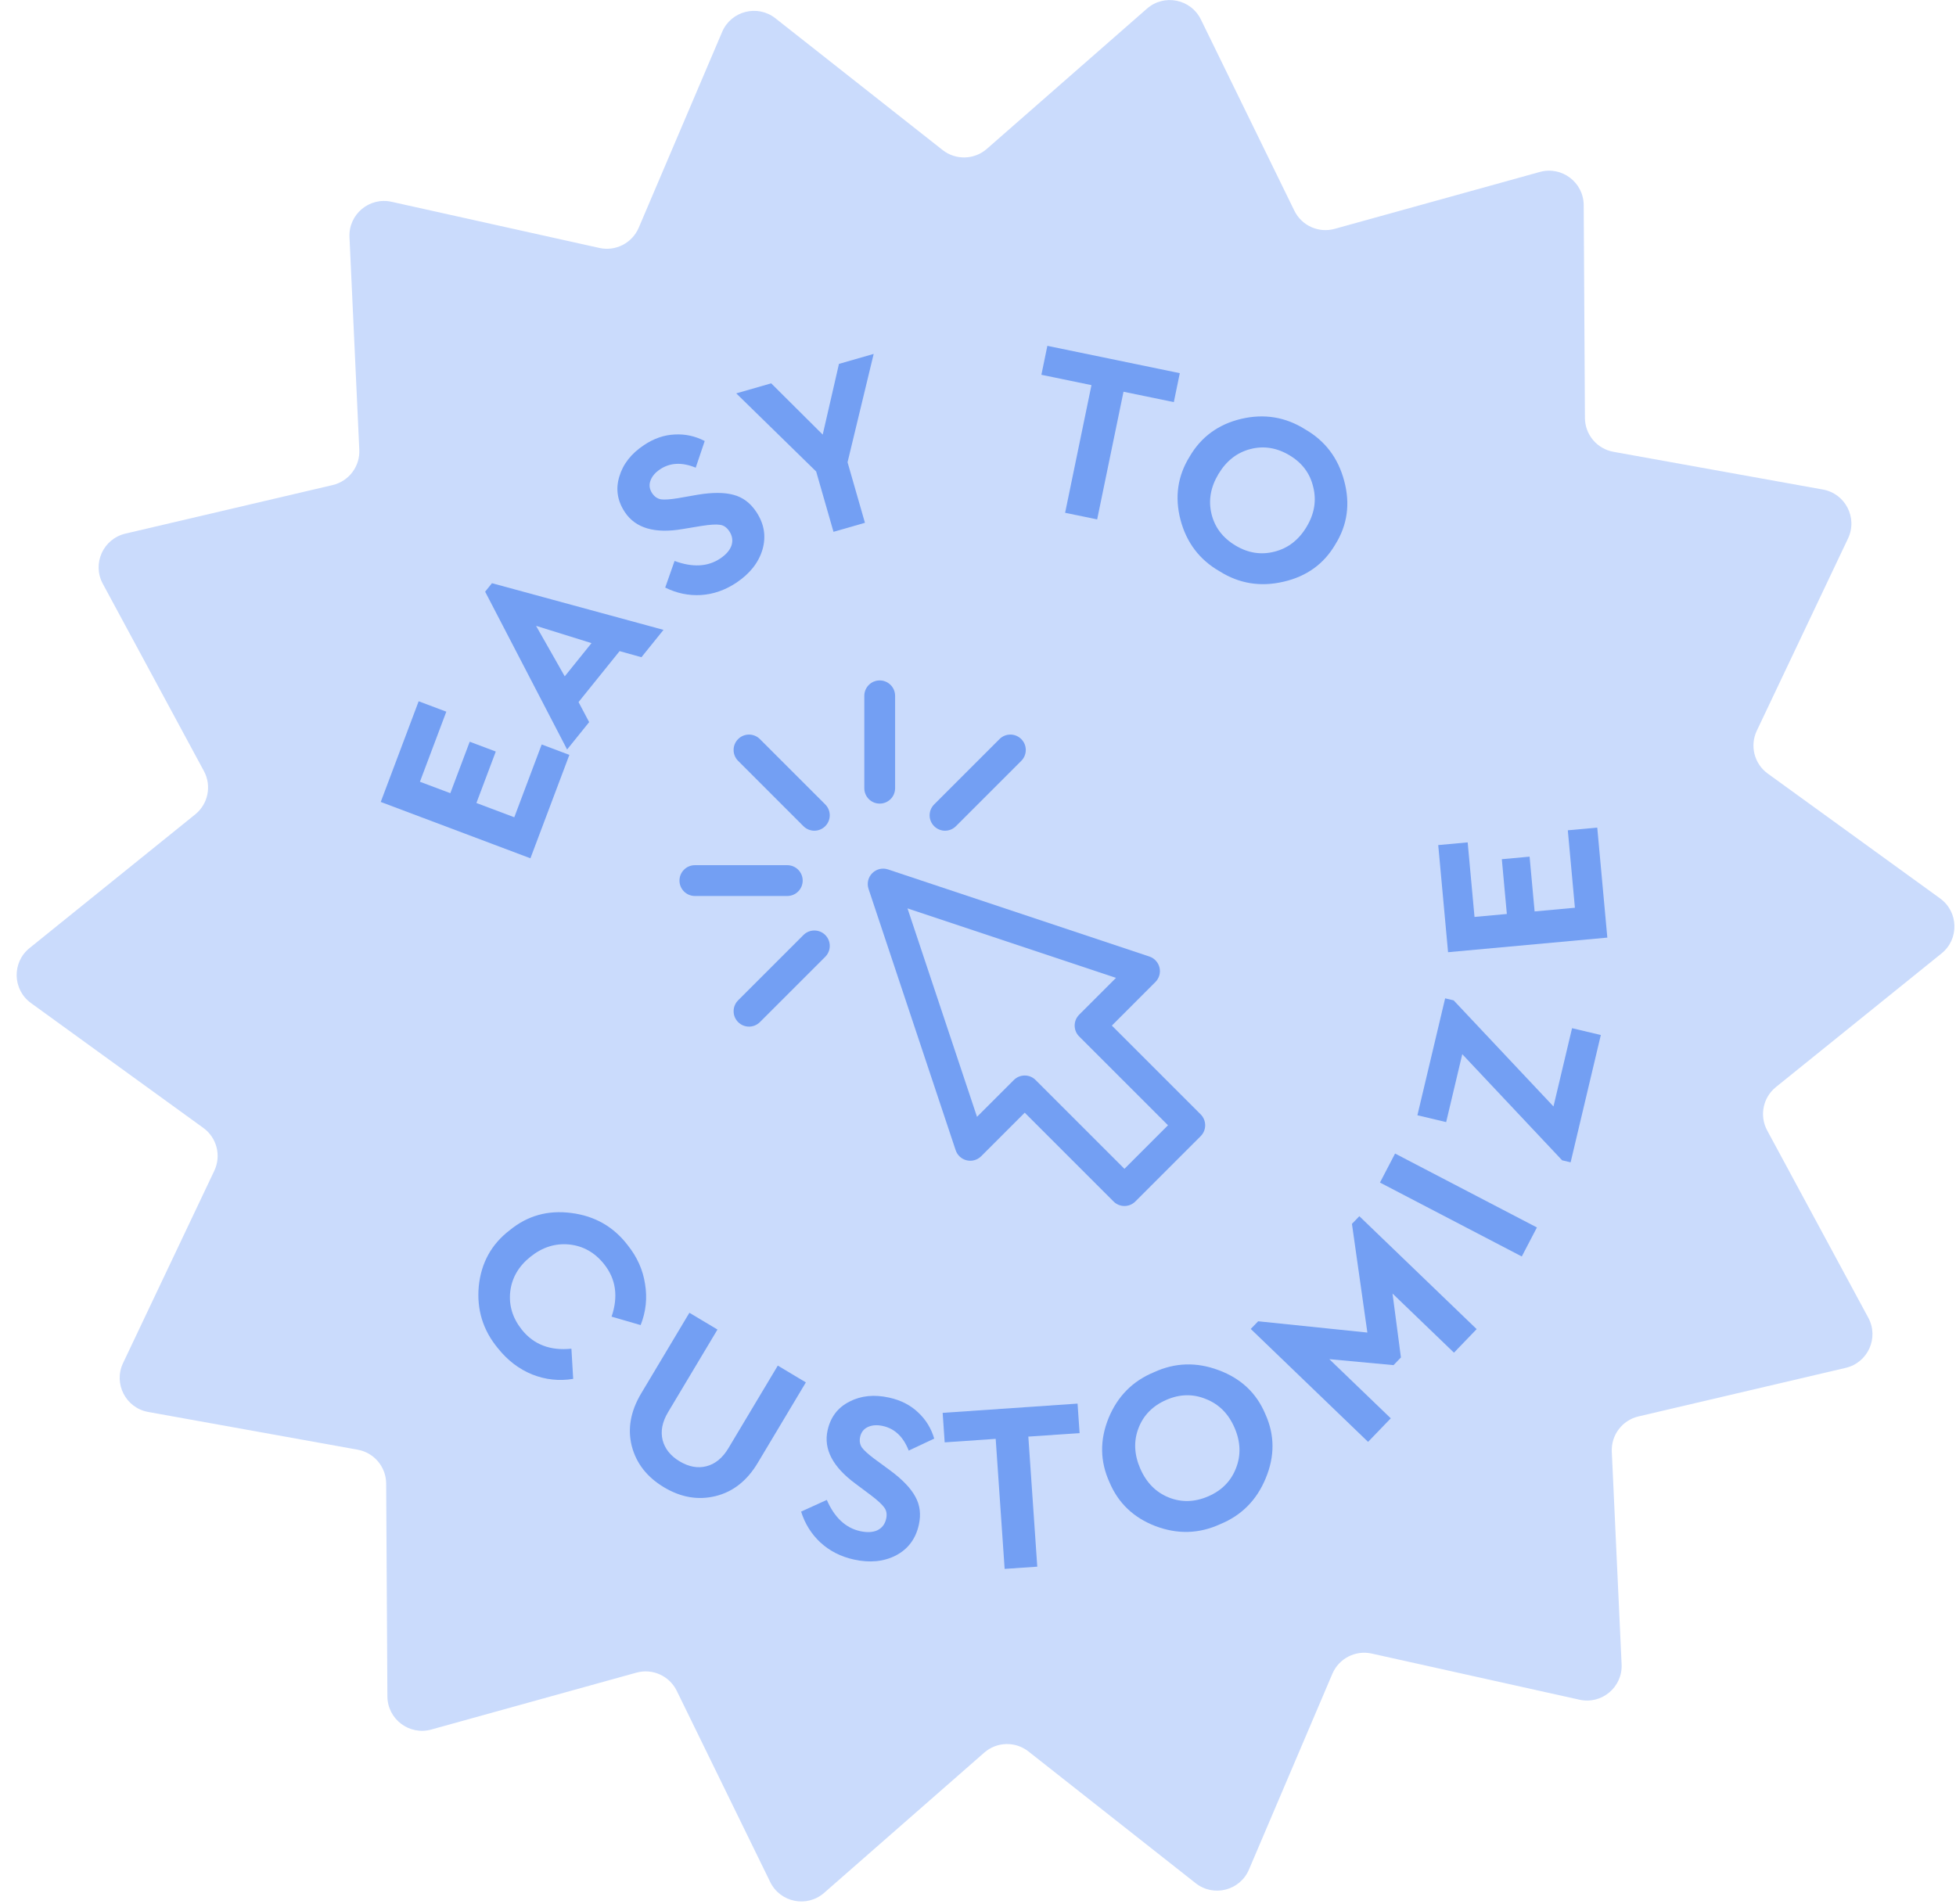 <svg width="113" height="110" viewBox="0 0 113 110" fill="none" xmlns="http://www.w3.org/2000/svg">
<path d="M66.261 0.499C67.252 -0.369 68.798 -0.058 69.376 1.125L74.776 12.174C75.199 13.04 76.179 13.481 77.107 13.223L88.957 9.936C90.227 9.584 91.484 10.534 91.492 11.852L91.563 24.149C91.568 25.113 92.26 25.935 93.208 26.106L105.311 28.286C106.608 28.52 107.328 29.921 106.763 31.112L101.492 42.222C101.079 43.093 101.345 44.134 102.125 44.699L112.083 51.914C113.15 52.687 113.191 54.263 112.166 55.09L102.596 62.813C101.846 63.418 101.634 64.472 102.092 65.32L107.933 76.141C108.559 77.3 107.912 78.738 106.629 79.038L94.656 81.844C93.718 82.064 93.07 82.921 93.115 83.884L93.682 96.168C93.743 97.484 92.537 98.498 91.251 98.213L79.246 95.546C78.305 95.337 77.35 95.828 76.972 96.714L72.153 108.028C71.637 109.241 70.11 109.631 69.076 108.816L59.417 101.204C58.66 100.608 57.586 100.635 56.861 101.27L47.611 109.373C46.62 110.241 45.075 109.931 44.496 108.747L39.096 97.698C38.673 96.833 37.693 96.392 36.765 96.649L24.915 99.936C23.645 100.288 22.388 99.338 22.38 98.02L22.309 85.723C22.304 84.76 21.612 83.937 20.664 83.766L8.561 81.586C7.265 81.353 6.544 79.951 7.109 78.761L12.38 67.65C12.793 66.78 12.527 65.739 11.747 65.173L1.789 57.958C0.722 57.185 0.681 55.609 1.706 54.782L11.276 47.059C12.026 46.454 12.238 45.401 11.78 44.553L5.939 33.731C5.313 32.572 5.96 31.135 7.243 30.834L19.216 28.028C20.154 27.808 20.802 26.951 20.757 25.989L20.19 13.704C20.129 12.388 21.335 11.374 22.621 11.66L34.626 14.327C35.567 14.536 36.522 14.044 36.9 13.158L41.719 1.844C42.235 0.632 43.762 0.241 44.797 1.057L54.455 8.669C55.212 9.265 56.286 9.237 57.011 8.602L66.261 0.499Z" fill="#CADBFC"/>
<path d="M30.643 49.594L21.996 46.338L24.186 40.521L25.784 41.122L24.26 45.171L26.016 45.832L27.136 42.858L28.642 43.425L27.523 46.399L29.711 47.223L31.294 43.017L32.893 43.619L30.643 49.594Z" fill="#739FF3"/>
<path d="M37.057 37.975L35.795 37.623L33.423 40.567L34.036 41.726L32.762 43.307L28.027 34.188L28.422 33.698L38.331 36.395L37.057 37.975ZM34.172 37.161L30.968 36.162L32.626 39.08L34.172 37.161Z" fill="#739FF3"/>
<path d="M38.43 33.951L38.97 32.413C40.011 32.797 40.888 32.751 41.603 32.275C41.945 32.047 42.163 31.795 42.259 31.518C42.35 31.233 42.307 30.959 42.132 30.695C41.987 30.477 41.809 30.354 41.6 30.326C41.385 30.289 41.024 30.311 40.517 30.391L39.441 30.569C37.831 30.846 36.718 30.521 36.102 29.597C35.667 28.945 35.559 28.26 35.777 27.543C35.989 26.818 36.464 26.21 37.202 25.719C37.777 25.336 38.37 25.131 38.981 25.106C39.587 25.072 40.164 25.198 40.712 25.483L40.192 27.024C39.402 26.698 38.716 26.729 38.134 27.117C37.854 27.303 37.669 27.522 37.578 27.773C37.487 28.024 37.52 28.266 37.675 28.499C37.804 28.693 37.972 28.811 38.18 28.852C38.389 28.881 38.717 28.859 39.162 28.787L40.292 28.589C41.149 28.445 41.845 28.446 42.381 28.594C42.912 28.734 43.348 29.06 43.689 29.573C44.15 30.264 44.27 30.992 44.049 31.755C43.824 32.511 43.319 33.15 42.534 33.673C41.889 34.102 41.206 34.339 40.484 34.383C39.769 34.421 39.085 34.277 38.43 33.951Z" fill="#739FF3"/>
<path d="M50.473 20.45L48.964 26.71L49.969 30.208L48.152 30.73L47.151 27.245L42.534 22.73L44.553 22.15L47.529 25.112L48.468 21.026L50.473 20.45Z" fill="#739FF3"/>
<path d="M61.533 29.63L63.055 22.253L60.162 21.656L60.507 19.983L68.158 21.562L67.813 23.235L64.906 22.635L63.384 30.012L61.533 29.63Z" fill="#739FF3"/>
<path d="M68.728 26.38C69.391 25.243 70.384 24.517 71.707 24.202C73.037 23.892 74.267 24.094 75.396 24.806C76.554 25.471 77.307 26.464 77.655 27.785C78.012 29.111 77.842 30.333 77.147 31.45C76.484 32.587 75.484 33.308 74.145 33.614C72.814 33.923 71.585 33.722 70.456 33.01C69.298 32.345 68.545 31.352 68.197 30.031C67.856 28.715 68.033 27.498 68.728 26.38ZM75.48 30.446C75.933 29.695 76.062 28.928 75.868 28.147C75.687 27.362 75.233 26.751 74.505 26.313C73.77 25.87 73.015 25.748 72.242 25.946C71.468 26.145 70.853 26.624 70.395 27.384C69.938 28.143 69.802 28.912 69.988 29.688C70.174 30.465 70.635 31.075 71.371 31.518C72.098 31.956 72.849 32.075 73.622 31.877C74.403 31.683 75.023 31.206 75.48 30.446Z" fill="#739FF3"/>
<path d="M29.447 71.084C30.471 70.242 31.658 69.911 33.006 70.089C34.361 70.261 35.447 70.881 36.263 71.949C36.811 72.635 37.145 73.383 37.266 74.194C37.401 75.006 37.316 75.796 37.01 76.566L35.331 76.078C35.728 74.914 35.583 73.901 34.896 73.041C34.36 72.369 33.688 71.992 32.881 71.908C32.079 71.831 31.336 72.066 30.65 72.614C29.964 73.161 29.573 73.831 29.478 74.624C29.388 75.424 29.611 76.159 30.146 76.831C30.833 77.691 31.788 78.058 33.011 77.929L33.114 79.674C32.302 79.809 31.512 79.723 30.742 79.418C29.98 79.106 29.323 78.604 28.77 77.911C27.904 76.871 27.534 75.674 27.659 74.32C27.798 72.967 28.394 71.888 29.447 71.084Z" fill="#739FF3"/>
<path d="M37.047 80.505L39.827 75.854L41.449 76.824L38.597 81.595C38.257 82.163 38.152 82.704 38.281 83.216C38.414 83.72 38.742 84.127 39.262 84.439C39.791 84.755 40.305 84.85 40.804 84.724C41.316 84.595 41.742 84.247 42.082 83.678L44.934 78.907L46.556 79.877L43.776 84.527C43.158 85.561 42.346 86.201 41.34 86.447C40.334 86.694 39.342 86.525 38.364 85.941C37.379 85.352 36.757 84.556 36.497 83.552C36.246 82.554 36.429 81.538 37.047 80.505Z" fill="#739FF3"/>
<path d="M46.281 87.343L47.765 86.668C48.209 87.684 48.85 88.286 49.688 88.472C50.089 88.56 50.422 88.544 50.689 88.421C50.957 88.289 51.125 88.069 51.194 87.759C51.251 87.504 51.217 87.29 51.092 87.119C50.969 86.939 50.704 86.694 50.294 86.383L49.421 85.731C48.107 84.76 47.57 83.733 47.81 82.649C47.98 81.883 48.399 81.331 49.067 80.992C49.737 80.643 50.505 80.565 51.37 80.757C52.045 80.906 52.602 81.193 53.044 81.615C53.488 82.029 53.797 82.533 53.971 83.126L52.498 83.818C52.187 83.022 51.69 82.549 51.007 82.397C50.678 82.324 50.392 82.342 50.149 82.45C49.905 82.559 49.752 82.75 49.692 83.023C49.641 83.251 49.673 83.454 49.786 83.632C49.911 83.803 50.153 84.024 50.514 84.295L51.439 84.974C52.137 85.492 52.618 85.995 52.882 86.484C53.148 86.964 53.215 87.504 53.082 88.106C52.902 88.917 52.46 89.507 51.757 89.877C51.055 90.237 50.245 90.316 49.324 90.112C48.568 89.944 47.924 89.615 47.392 89.124C46.87 88.635 46.499 88.041 46.281 87.343Z" fill="#739FF3"/>
<path d="M58.039 90.654L57.522 83.14L54.575 83.342L54.458 81.638L62.252 81.103L62.369 82.807L59.408 83.01L59.924 90.525L58.039 90.654Z" fill="#739FF3"/>
<path d="M64.089 85.632C63.547 84.433 63.531 83.203 64.042 81.943C64.561 80.679 65.438 79.794 66.673 79.287C67.886 78.729 69.132 78.692 70.41 79.174C71.697 79.652 72.594 80.499 73.102 81.713C73.644 82.912 73.651 84.146 73.123 85.413C72.604 86.677 71.727 87.562 70.492 88.069C69.279 88.627 68.033 88.665 66.755 88.182C65.485 87.696 64.596 86.846 64.089 85.632ZM71.317 82.489C70.967 81.684 70.418 81.135 69.669 80.84C68.924 80.532 68.163 80.548 67.384 80.886C66.596 81.229 66.059 81.773 65.773 82.518C65.486 83.263 65.52 84.043 65.873 84.856C66.227 85.669 66.774 86.225 67.515 86.524C68.255 86.823 69.019 86.801 69.807 86.459C70.585 86.12 71.118 85.578 71.405 84.832C71.7 84.083 71.671 83.302 71.317 82.489Z" fill="#739FF3"/>
<path d="M78.103 70.718L78.53 70.274L85.308 76.799L83.997 78.16L80.447 74.743L80.933 78.436L80.505 78.88L76.796 78.535L80.346 81.953L79.035 83.314L72.257 76.789L72.685 76.346L78.994 76.998L78.103 70.718Z" fill="#739FF3"/>
<path d="M87.915 72.601L79.722 68.33L80.595 66.654L88.789 70.925L87.915 72.601Z" fill="#739FF3"/>
<path d="M89.746 63.933L90.819 59.411L92.481 59.805L90.736 67.161L90.246 67.045L84.477 60.913L83.546 64.837L81.885 64.442L83.487 57.686L83.978 57.802L89.746 63.933Z" fill="#739FF3"/>
<path d="M92.857 54.177L83.656 55.02L83.088 48.83L84.789 48.674L85.184 52.982L87.052 52.811L86.762 49.646L88.366 49.499L88.656 52.664L90.984 52.451L90.574 47.976L92.275 47.82L92.857 54.177Z" fill="#739FF3"/>
<g clip-path="url(#clip0)">
<path d="M69.364 64.391L64.233 59.26L66.749 56.743C66.967 56.525 67.057 56.21 66.986 55.91C66.915 55.61 66.694 55.368 66.401 55.27L51.302 50.237C50.982 50.13 50.63 50.214 50.392 50.452C50.153 50.69 50.07 51.043 50.177 51.363L55.21 66.462C55.307 66.754 55.549 66.976 55.849 67.046C56.149 67.118 56.465 67.028 56.683 66.81L59.2 64.293L64.331 69.424C64.504 69.598 64.732 69.685 64.96 69.685C65.188 69.685 65.415 69.598 65.589 69.424L69.364 65.65C69.711 65.302 69.711 64.739 69.364 64.391ZM64.96 67.537L59.828 62.406C59.481 62.058 58.918 62.058 58.57 62.406L56.443 64.533L52.427 52.488L64.473 56.503L62.345 58.631C61.998 58.978 61.998 59.542 62.345 59.889L67.476 65.02L64.96 67.537Z" fill="#739FF3"/>
<path d="M50.821 46.434C51.313 46.434 51.711 46.036 51.711 45.545V40.206C51.711 39.715 51.313 39.316 50.821 39.316C50.33 39.316 49.932 39.715 49.932 40.206V45.545C49.932 46.036 50.33 46.434 50.821 46.434Z" fill="#739FF3"/>
<path d="M43.9 42.706C43.552 42.358 42.989 42.358 42.642 42.706C42.294 43.053 42.294 43.617 42.642 43.964L46.416 47.739C46.764 48.087 47.327 48.087 47.675 47.739C48.022 47.392 48.022 46.828 47.675 46.481L43.9 42.706Z" fill="#739FF3"/>
<path d="M46.417 54.026L42.642 57.801C42.295 58.149 42.295 58.712 42.642 59.059C42.99 59.407 43.553 59.407 43.901 59.059L47.676 55.285C48.023 54.937 48.023 54.374 47.676 54.026C47.328 53.679 46.765 53.679 46.417 54.026Z" fill="#739FF3"/>
<path d="M55.225 47.739L59 43.964C59.347 43.617 59.347 43.053 59 42.706C58.652 42.358 58.089 42.358 57.742 42.706L53.967 46.481C53.619 46.828 53.619 47.392 53.967 47.739C54.314 48.087 54.877 48.087 55.225 47.739Z" fill="#739FF3"/>
<path d="M46.372 50.882C46.372 50.391 45.973 49.992 45.482 49.992H40.144C39.652 49.992 39.254 50.391 39.254 50.882C39.254 51.373 39.652 51.772 40.144 51.772H45.482C45.973 51.772 46.372 51.373 46.372 50.882Z" fill="#739FF3"/>
</g>
<defs>
<clipPath id="clip0">
<rect width="30.37" height="30.37" fill="white" transform="translate(39.254 39.316)"/>
</clipPath>
</defs>
</svg>
